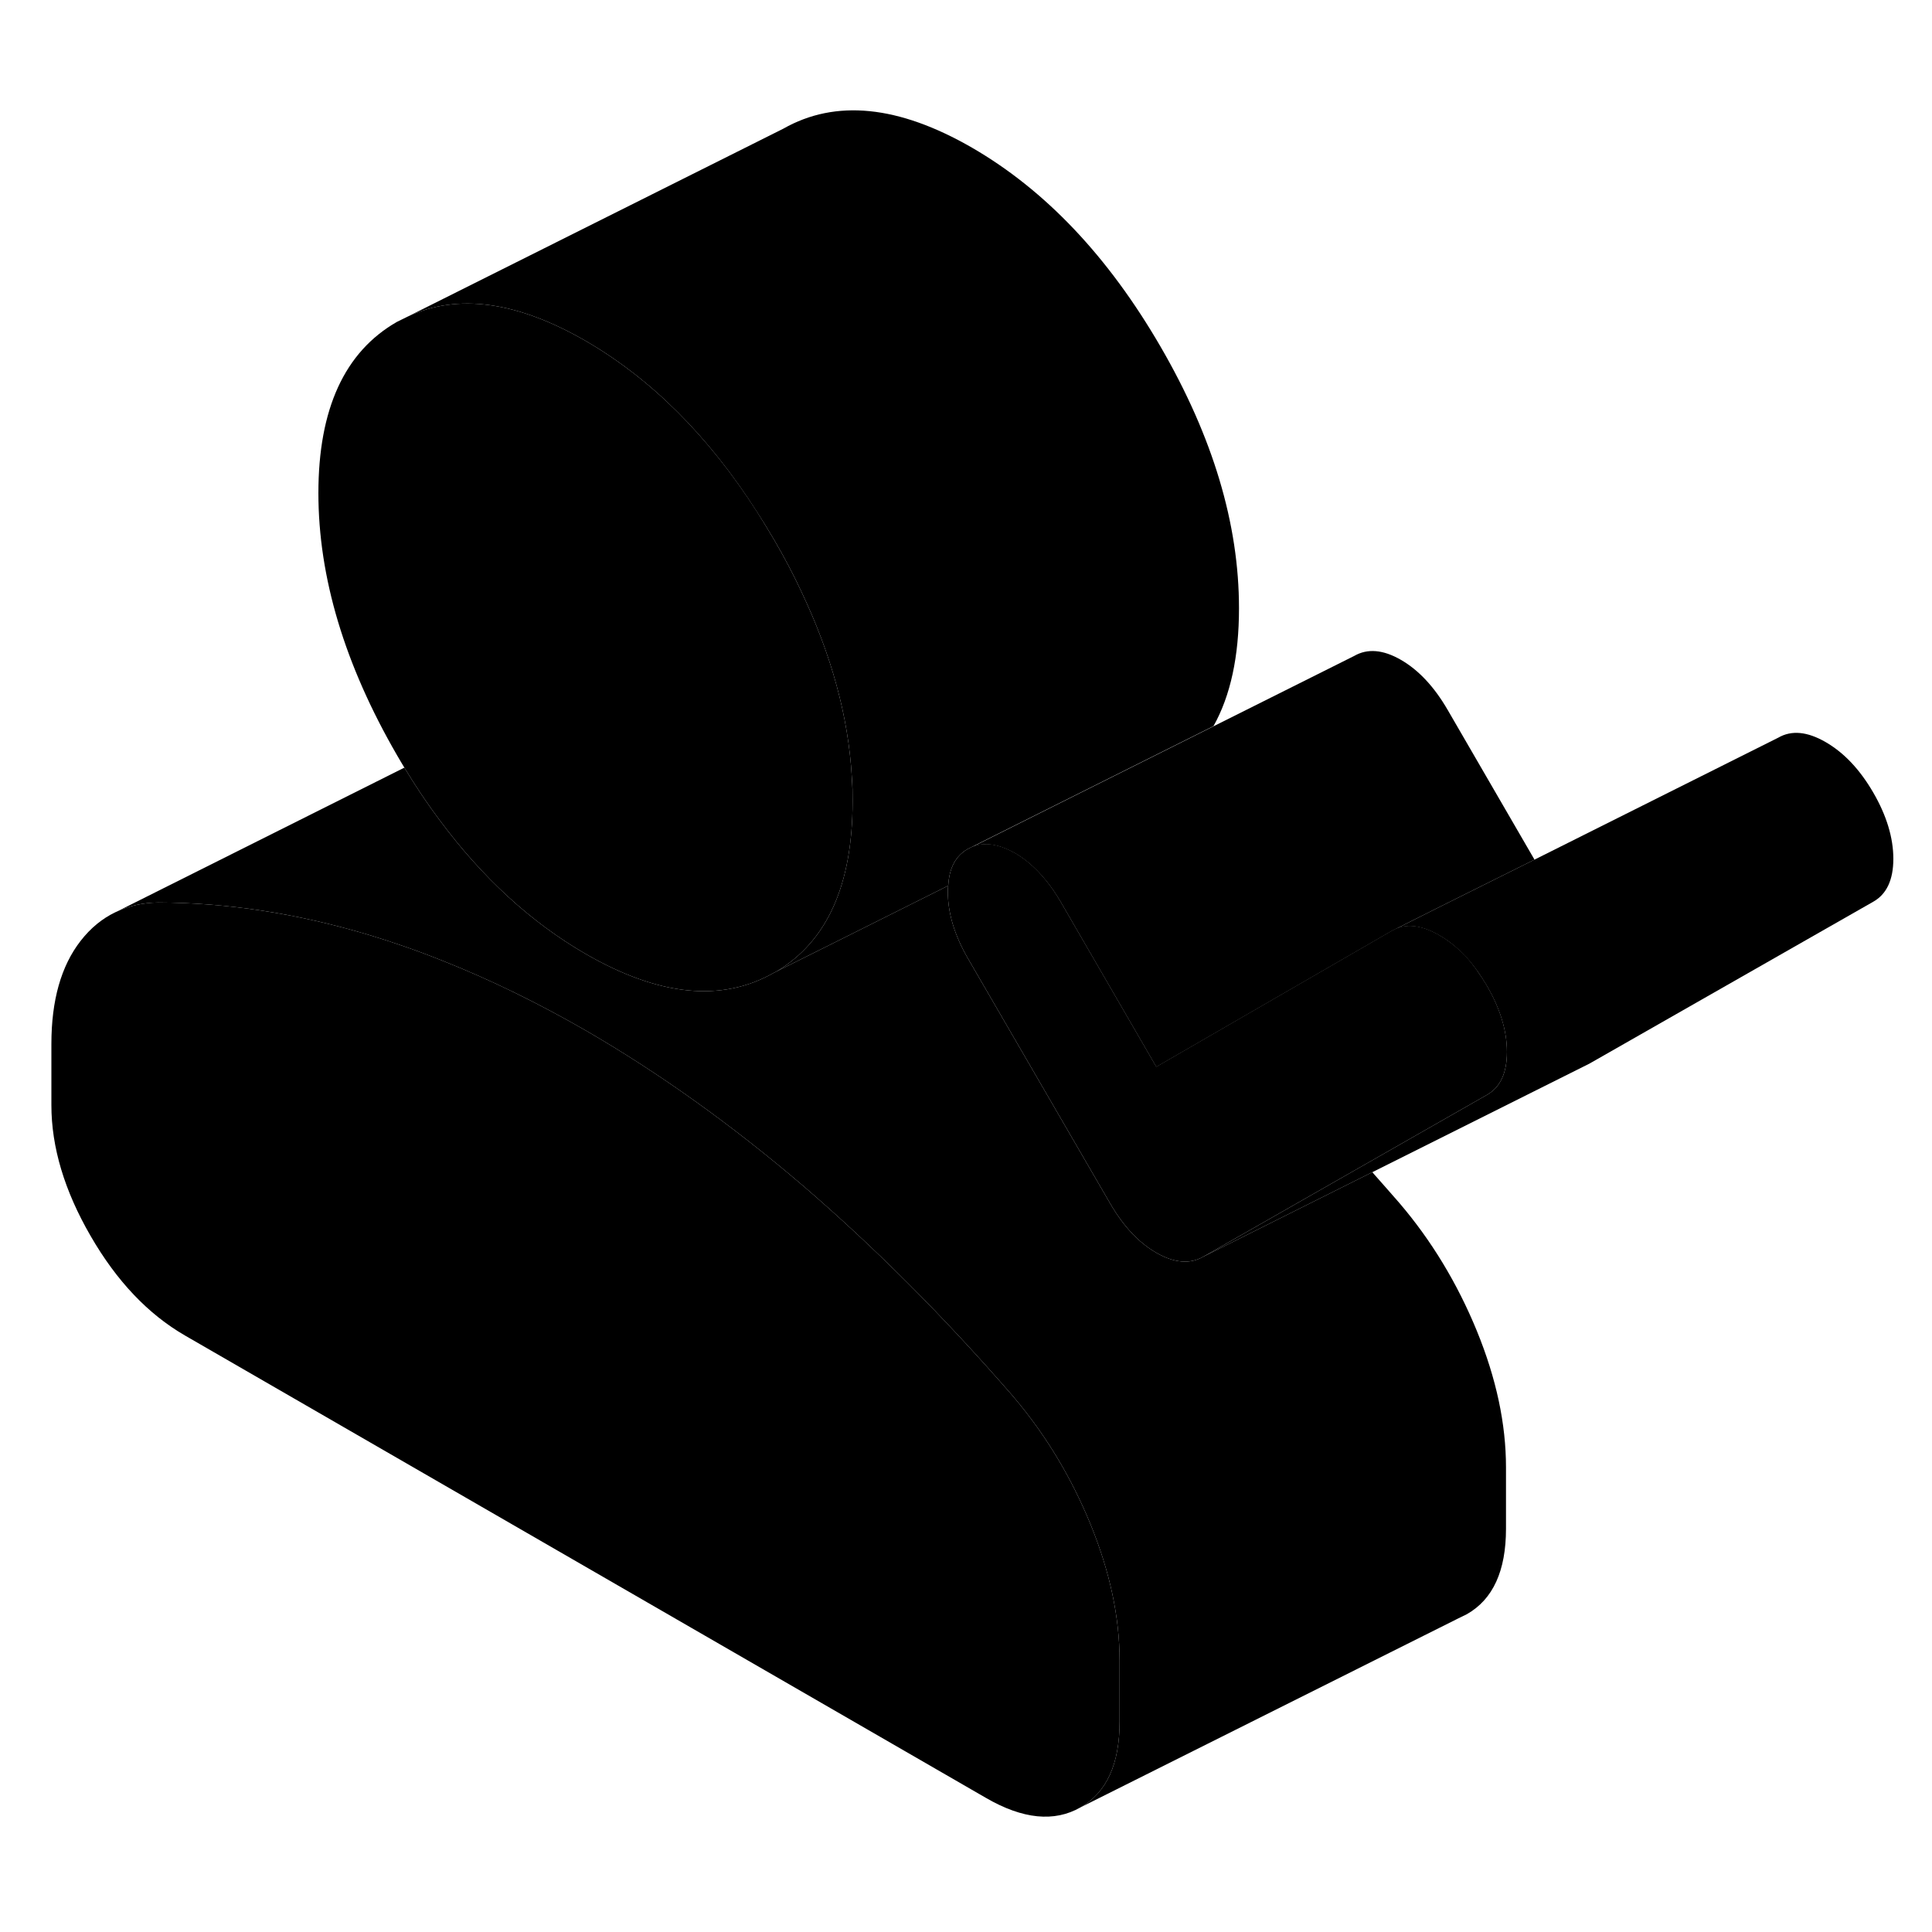 <svg width="24" height="24" viewBox="0 0 100 93" class="pr-icon-iso-duotone-secondary" xmlns="http://www.w3.org/2000/svg" stroke-width="1px" stroke-linecap="round" stroke-linejoin="round">
    <path d="M57.95 82.453V85.623C57.95 87.803 57.28 89.283 55.92 90.053C54.57 90.823 52.94 90.663 51.04 89.563L9.57 65.623C7.67 64.523 6.04 62.813 4.69 60.473C3.34 58.143 2.66 55.883 2.66 53.703V50.533C2.66 48.283 3.16 46.503 4.17 45.203C4.69 44.533 5.29 44.043 5.98 43.713L6.05 43.683C6.69 43.383 7.4 43.223 8.19 43.213C11.76 43.223 15.39 43.783 19.07 44.883C20.36 45.273 21.66 45.723 22.97 46.253C25.39 47.213 27.84 48.413 30.31 49.833C34.11 52.033 37.85 54.703 41.54 57.853C45.22 61.013 48.85 64.643 52.42 68.753C52.45 68.793 52.49 68.833 52.52 68.873C54.14 70.793 55.45 72.973 56.44 75.383C57.45 77.853 57.95 80.203 57.95 82.453Z" class="pr-icon-iso-duotone-primary-stroke" stroke-linejoin="round"/>
    <path d="M77.95 72.453V75.623C77.95 77.803 77.28 79.283 75.92 80.053L75.49 80.263L55.92 90.053C57.28 89.283 57.95 87.803 57.95 85.623V82.453C57.95 80.203 57.45 77.853 56.44 75.383C55.45 72.973 54.14 70.793 52.52 68.873C52.49 68.833 52.45 68.793 52.42 68.753C48.85 64.643 45.22 61.013 41.54 57.853C37.85 54.703 34.11 52.033 30.31 49.833C27.84 48.413 25.39 47.213 22.97 46.253C21.66 45.723 20.36 45.273 19.07 44.883C15.39 43.783 11.76 43.223 8.19 43.213C7.4 43.223 6.69 43.383 6.05 43.683L20.93 36.233C21.51 37.193 22.12 38.103 22.75 38.943C24.97 41.933 27.49 44.243 30.31 45.873C34.11 48.063 37.36 48.393 40.07 46.843C40.07 46.843 40.09 46.833 40.13 46.813L40.19 46.783C40.91 46.423 44.89 44.443 49.08 42.343C49.06 42.443 49.06 42.553 49.06 42.663C49.06 43.753 49.4 44.893 50.09 46.093L57.44 58.753C58.13 59.953 58.93 60.813 59.85 61.343C60.78 61.873 61.58 61.943 62.27 61.553L71.03 57.173C71.49 57.693 71.96 58.223 72.42 58.753C74.09 60.703 75.43 62.923 76.44 65.383C77.45 67.853 77.95 70.203 77.95 72.453Z" class="pr-icon-iso-duotone-primary-stroke" stroke-linejoin="round"/>
    <path d="M77.999 50.953C77.999 52.044 77.65 52.783 76.96 53.173L70.65 56.773L62.27 61.553C61.58 61.943 60.78 61.873 59.85 61.343C58.93 60.813 58.13 59.953 57.44 58.753L50.09 46.093C49.4 44.893 49.06 43.753 49.06 42.663C49.06 42.553 49.06 42.443 49.08 42.343C49.13 41.423 49.47 40.794 50.09 40.444L50.31 40.333C50.5 40.253 50.7 40.203 50.91 40.194C51.39 40.163 51.929 40.313 52.499 40.633H52.51C53.19 41.023 53.81 41.603 54.37 42.363C54.56 42.623 54.749 42.913 54.929 43.224L59.85 51.714L63.52 49.593L72.04 44.673L72.26 44.563C72.9 44.293 73.65 44.413 74.499 44.903C74.969 45.173 75.41 45.523 75.82 45.953H75.83C76.24 46.404 76.609 46.923 76.96 47.513C77.29 48.083 77.549 48.654 77.719 49.203C77.909 49.803 77.999 50.383 77.999 50.944V50.953Z" class="pr-icon-iso-duotone-primary-stroke" stroke-linejoin="round"/>
    <path d="M97.999 40.953C97.999 42.043 97.65 42.783 96.96 43.173L82.269 51.553L62.27 61.553L70.65 56.773L76.96 53.173C77.65 52.783 77.999 52.043 77.999 50.953C77.999 50.393 77.909 49.813 77.719 49.213C77.549 48.663 77.29 48.093 76.96 47.523C76.609 46.933 76.24 46.413 75.83 45.973H75.82C75.41 45.533 74.969 45.183 74.499 44.913C73.65 44.423 72.9 44.303 72.26 44.573L74.39 43.503L79.429 40.993L92.04 34.683C92.73 34.283 93.549 34.363 94.499 34.913C95.45 35.463 96.269 36.333 96.96 37.523C97.65 38.713 97.999 39.863 97.999 40.953Z" class="pr-icon-iso-duotone-primary-stroke" stroke-linejoin="round"/>
    <path d="M79.43 40.993L74.39 43.503L72.26 44.573L72.04 44.683L63.52 49.603L59.85 51.723L54.93 43.233C54.75 42.923 54.56 42.633 54.37 42.373C53.81 41.613 53.19 41.033 52.51 40.643H52.5C51.93 40.323 51.39 40.173 50.91 40.203C50.7 40.213 50.5 40.263 50.31 40.343L50.77 40.113L55.49 37.753L62.81 34.093L70.09 30.453C70.78 30.053 71.59 30.123 72.51 30.653C73.43 31.183 74.24 32.053 74.93 33.243L79.43 41.003V40.993Z" class="pr-icon-iso-duotone-primary-stroke" stroke-linejoin="round"/>
    <path d="M44.13 37.983C44.13 42.293 42.82 45.213 40.19 46.783L40.13 46.813L40.07 46.843C37.36 48.393 34.11 48.063 30.31 45.873C27.49 44.243 24.97 41.933 22.75 38.943C22.12 38.103 21.51 37.193 20.93 36.233C20.8 36.023 20.67 35.793 20.54 35.573C17.84 30.903 16.48 26.383 16.48 22.023C16.48 17.663 17.84 14.713 20.54 13.163L21.11 12.883C23.7 11.673 26.77 12.103 30.31 14.143C33.69 16.103 36.64 19.033 39.16 22.953C39.47 23.443 39.77 23.933 40.07 24.443C40.59 25.333 41.06 26.223 41.47 27.103C43.03 30.383 43.91 33.583 44.09 36.713C44.12 37.133 44.13 37.563 44.13 37.983Z" class="pr-icon-iso-duotone-primary-stroke" stroke-linejoin="round"/>
    <path d="M64.13 27.983C64.13 30.483 63.69 32.513 62.81 34.083L55.49 37.743L50.77 40.103L50.31 40.333L50.09 40.443C49.47 40.793 49.13 41.423 49.08 42.343C44.89 44.443 40.91 46.423 40.19 46.783C42.82 45.213 44.13 42.293 44.13 37.983C44.13 37.563 44.13 37.133 44.09 36.713C43.91 33.583 43.03 30.383 41.47 27.103C41.06 26.223 40.59 25.333 40.07 24.443C39.77 23.933 39.47 23.443 39.16 22.963C36.64 19.033 33.69 16.103 30.31 14.143C26.77 12.103 23.7 11.673 21.11 12.883L40.54 3.163C43.25 1.623 46.51 1.953 50.31 4.143C54.11 6.343 57.36 9.773 60.07 14.443C62.78 19.113 64.13 23.623 64.13 27.983Z" class="pr-icon-iso-duotone-primary-stroke" stroke-linejoin="round"/>
</svg>